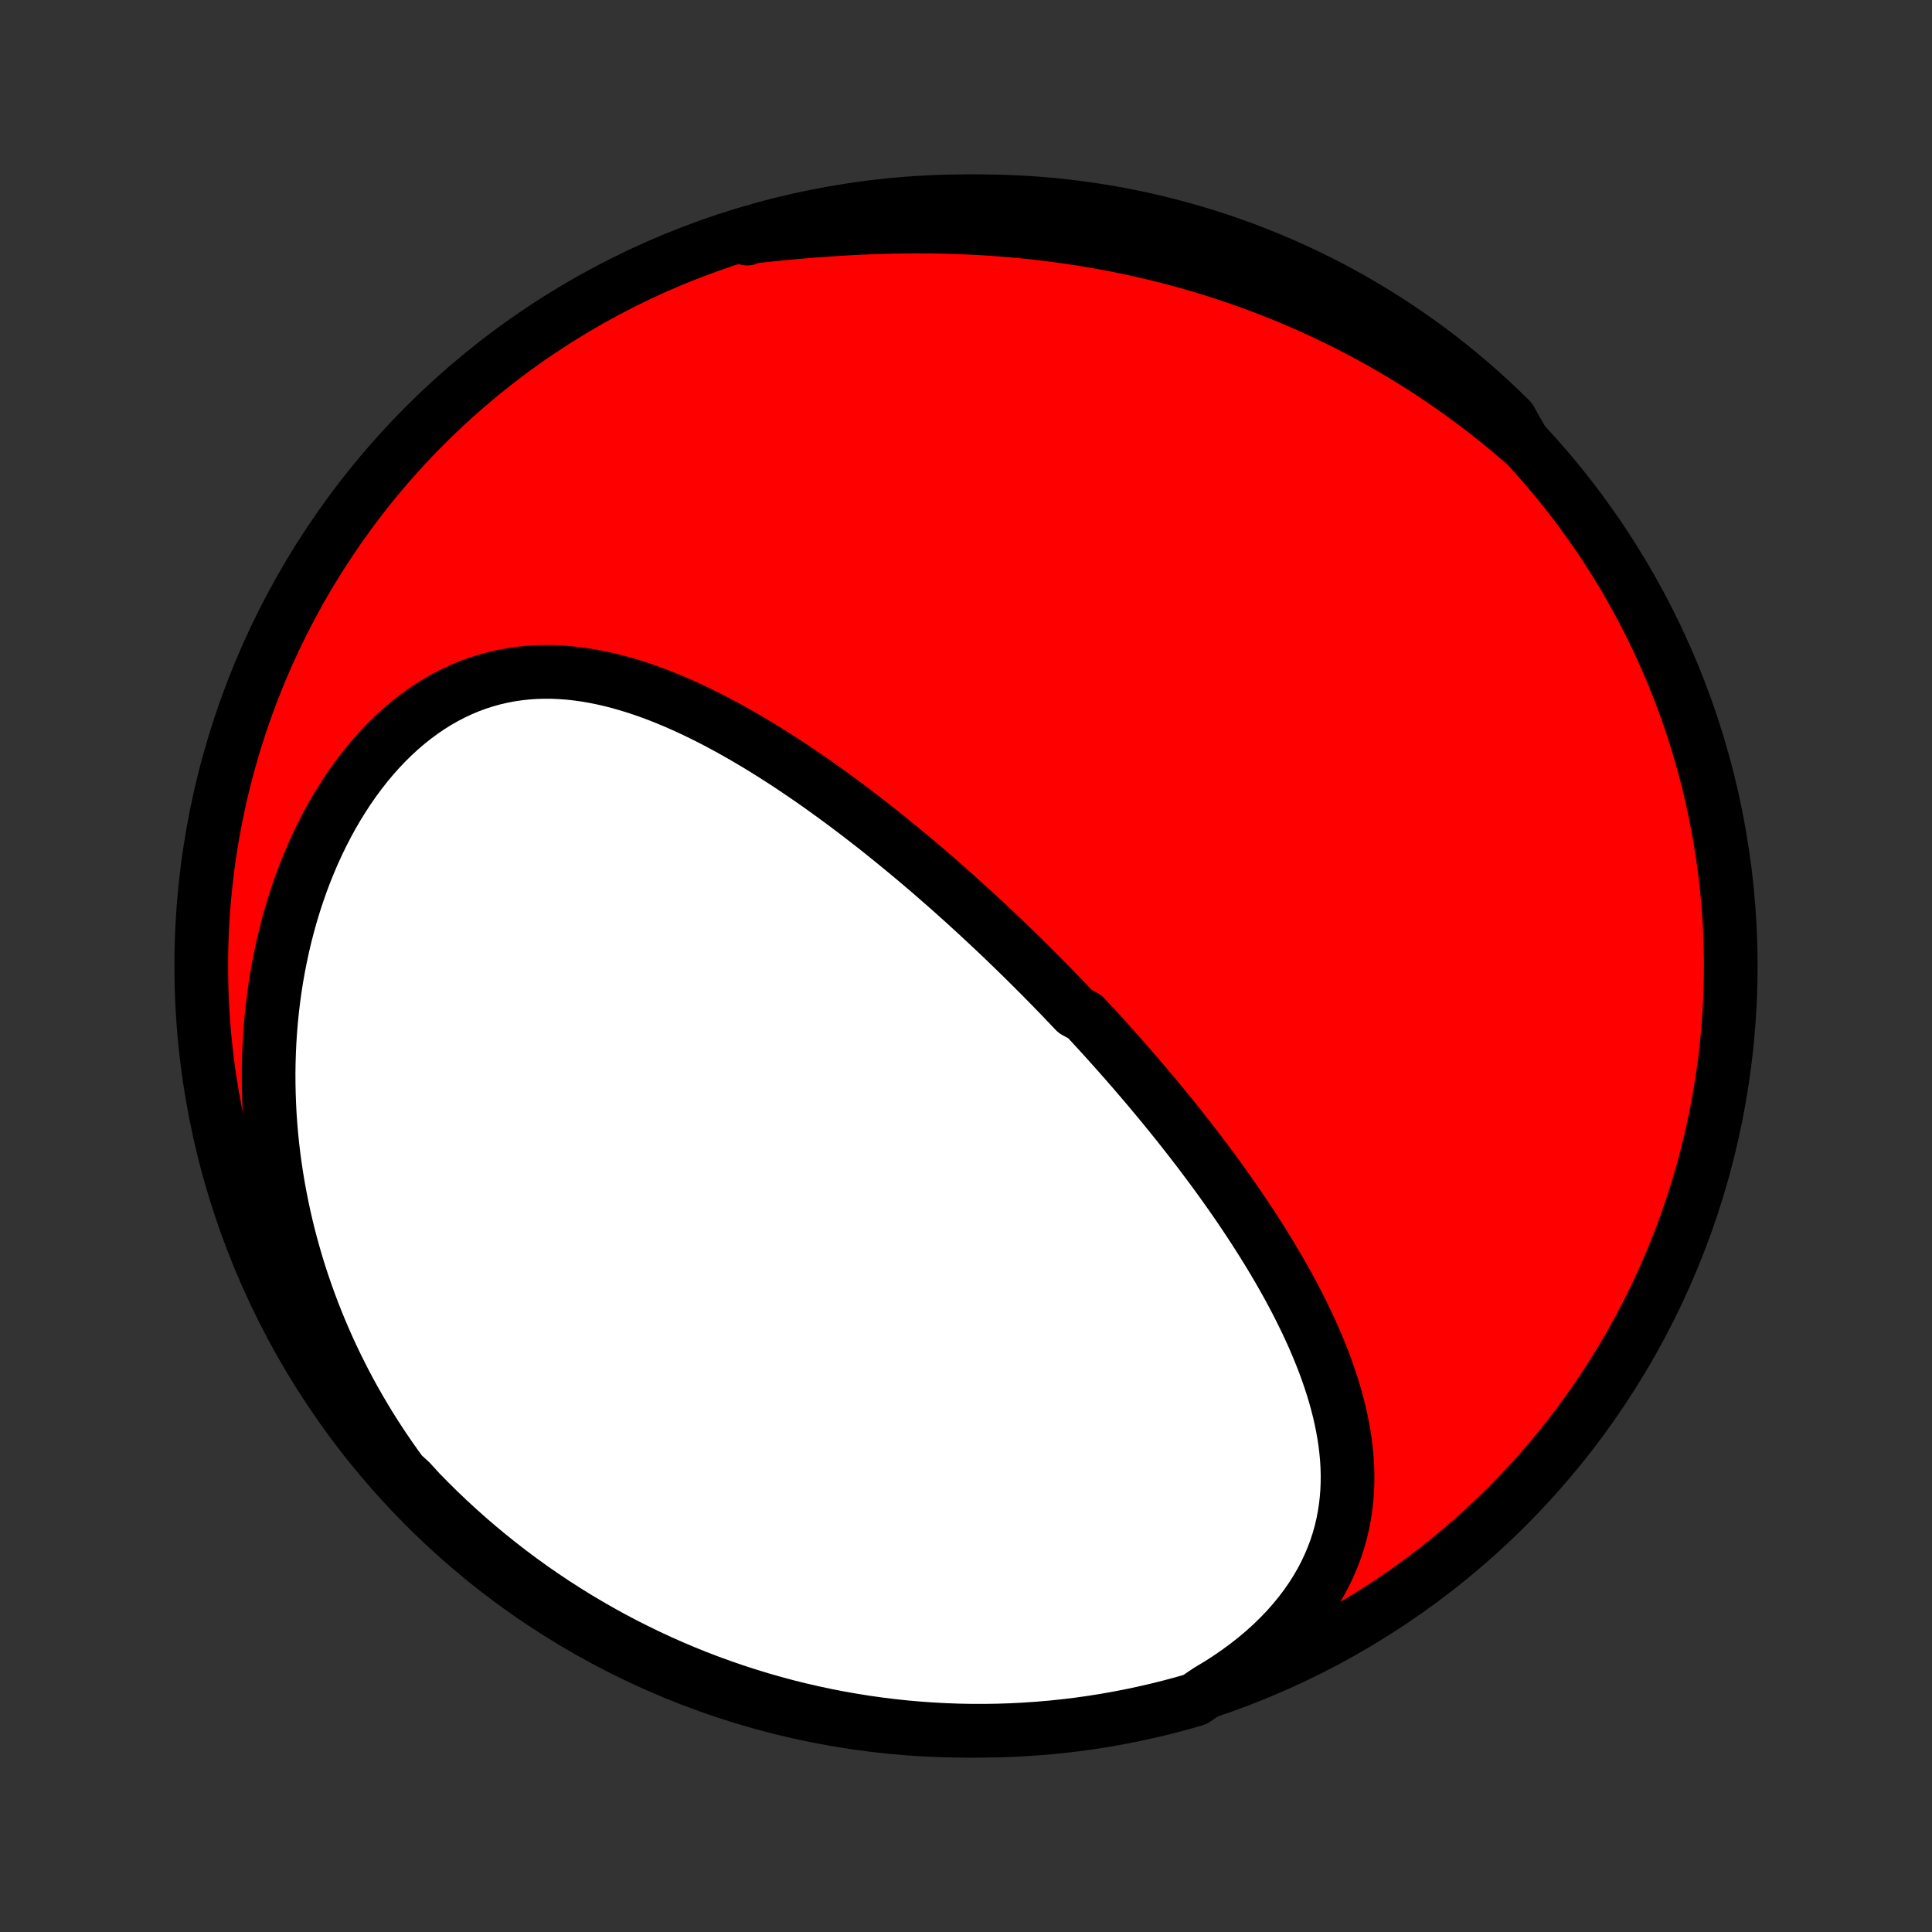 <?xml version="1.0" encoding="utf-8" standalone="no"?>
<!DOCTYPE svg PUBLIC "-//W3C//DTD SVG 1.1//EN"
  "http://www.w3.org/Graphics/SVG/1.1/DTD/svg11.dtd">
<!-- Created with matplotlib (http://matplotlib.org/) -->
<svg height="72pt" version="1.1" viewBox="0 0 72 72" width="72pt" xmlns="http://www.w3.org/2000/svg" xmlns:xlink="http://www.w3.org/1999/xlink">
 <rect x="0" y="0" width="72" height="72" fill="#333333" stroke="none"/>
 <defs>
  <style type="text/css">
*{stroke-linecap:butt;stroke-linejoin:round;}
  </style>
 </defs>
 <g id="figure_1">
  <g id="patch_1">
   <path d="
M0 72
L72 72
L72 0
L0 0
z
" style="fill:none;"/>
  </g>
  <g id="axes_1">
   <g id="PatchCollection_1">
    <defs>
     <path d="
M36 -7.5
C43.558 -7.5 50.808 -10.503 56.153 -15.848
C61.497 -21.192 64.5 -28.442 64.5 -36
C64.5 -43.558 61.497 -50.808 56.153 -56.153
C50.808 -61.497 43.558 -64.5 36 -64.5
C28.442 -64.5 21.192 -61.497 15.848 -56.153
C10.503 -50.808 7.5 -43.558 7.5 -36
C7.5 -28.442 10.503 -21.192 15.848 -15.848
C21.192 -10.503 28.442 -7.5 36 -7.5
z
" id="C0_0_a811fe30f3"/>
     <path d="
M45.034 -9.001
L45.411 -9.227
L45.776 -9.462
L46.129 -9.705
L46.468 -9.955
L46.794 -10.212
L47.106 -10.475
L47.404 -10.745
L47.686 -11.02
L47.954 -11.3
L48.206 -11.585
L48.443 -11.874
L48.664 -12.167
L48.87 -12.463
L49.06 -12.762
L49.234 -13.063
L49.394 -13.366
L49.537 -13.671
L49.666 -13.977
L49.781 -14.283
L49.881 -14.591
L49.967 -14.898
L50.04 -15.206
L50.099 -15.513
L50.146 -15.819
L50.181 -16.126
L50.205 -16.431
L50.217 -16.735
L50.219 -17.038
L50.211 -17.339
L50.193 -17.639
L50.165 -17.938
L50.13 -18.235
L50.085 -18.53
L50.033 -18.823
L49.974 -19.115
L49.908 -19.405
L49.835 -19.692
L49.756 -19.978
L49.672 -20.262
L49.581 -20.543
L49.486 -20.823
L49.386 -21.1
L49.281 -21.375
L49.172 -21.648
L49.059 -21.919
L48.943 -22.188
L48.822 -22.454
L48.699 -22.719
L48.572 -22.981
L48.443 -23.242
L48.311 -23.5
L48.177 -23.756
L48.04 -24.01
L47.901 -24.262
L47.76 -24.511
L47.617 -24.759
L47.472 -25.005
L47.326 -25.248
L47.178 -25.49
L47.029 -25.73
L46.878 -25.968
L46.726 -26.204
L46.573 -26.438
L46.419 -26.671
L46.264 -26.901
L46.108 -27.13
L45.951 -27.357
L45.793 -27.582
L45.634 -27.806
L45.475 -28.028
L45.315 -28.249
L45.154 -28.468
L44.992 -28.685
L44.83 -28.901
L44.668 -29.116
L44.504 -29.329
L44.34 -29.541
L44.176 -29.751
L44.011 -29.96
L43.846 -30.168
L43.68 -30.374
L43.513 -30.58
L43.346 -30.784
L43.179 -30.987
L43.011 -31.189
L42.843 -31.39
L42.674 -31.59
L42.504 -31.789
L42.334 -31.987
L42.164 -32.184
L41.993 -32.38
L41.821 -32.576
L41.649 -32.77
L41.476 -32.964
L41.303 -33.157
L41.129 -33.35
L40.955 -33.541
L40.779 -33.733
L40.603 -33.923
L40.427 -34.113
L40.072 -34.302
L39.893 -34.491
L39.713 -34.679
L39.533 -34.867
L39.352 -35.054
L39.17 -35.241
L38.987 -35.427
L38.803 -35.614
L38.618 -35.799
L38.432 -35.985
L38.246 -36.17
L38.058 -36.355
L37.869 -36.539
L37.679 -36.724
L37.488 -36.908
L37.296 -37.092
L37.102 -37.276
L36.907 -37.459
L36.711 -37.642
L36.514 -37.826
L36.316 -38.009
L36.115 -38.192
L35.914 -38.375
L35.711 -38.557
L35.507 -38.74
L35.301 -38.923
L35.093 -39.105
L34.885 -39.287
L34.674 -39.47
L34.462 -39.652
L34.248 -39.834
L34.032 -40.015
L33.814 -40.197
L33.595 -40.378
L33.374 -40.559
L33.151 -40.74
L32.926 -40.921
L32.699 -41.102
L32.47 -41.282
L32.239 -41.461
L32.006 -41.641
L31.771 -41.819
L31.534 -41.998
L31.294 -42.175
L31.053 -42.352
L30.809 -42.529
L30.564 -42.704
L30.316 -42.879
L30.065 -43.052
L29.813 -43.224
L29.558 -43.396
L29.301 -43.566
L29.041 -43.734
L28.779 -43.901
L28.515 -44.066
L28.249 -44.229
L27.98 -44.389
L27.709 -44.548
L27.436 -44.704
L27.16 -44.858
L26.882 -45.008
L26.602 -45.156
L26.319 -45.3
L26.035 -45.44
L25.748 -45.577
L25.459 -45.709
L25.168 -45.837
L24.874 -45.96
L24.579 -46.078
L24.282 -46.19
L23.983 -46.296
L23.682 -46.396
L23.38 -46.489
L23.076 -46.575
L22.77 -46.654
L22.463 -46.725
L22.154 -46.787
L21.845 -46.841
L21.535 -46.885
L21.223 -46.92
L20.911 -46.944
L20.599 -46.958
L20.286 -46.96
L19.974 -46.952
L19.661 -46.931
L19.349 -46.898
L19.037 -46.853
L18.727 -46.795
L18.417 -46.724
L18.11 -46.639
L17.803 -46.542
L17.5 -46.43
L17.198 -46.305
L16.9 -46.166
L16.605 -46.014
L16.313 -45.848
L16.025 -45.669
L15.741 -45.476
L15.462 -45.27
L15.187 -45.052
L14.918 -44.822
L14.654 -44.579
L14.396 -44.325
L14.144 -44.06
L13.898 -43.784
L13.659 -43.498
L13.427 -43.202
L13.201 -42.897
L12.983 -42.583
L12.772 -42.26
L12.568 -41.93
L12.372 -41.593
L12.184 -41.249
L12.004 -40.898
L11.831 -40.542
L11.666 -40.18
L11.51 -39.814
L11.361 -39.443
L11.22 -39.068
L11.088 -38.689
L10.963 -38.307
L10.846 -37.922
L10.738 -37.535
L10.637 -37.145
L10.544 -36.754
L10.459 -36.361
L10.381 -35.967
L10.311 -35.572
L10.249 -35.176
L10.194 -34.78
L10.146 -34.384
L10.106 -33.987
L10.073 -33.592
L10.047 -33.196
L10.028 -32.801
L10.016 -32.407
L10.01 -32.014
L10.012 -31.622
L10.02 -31.231
L10.034 -30.842
L10.054 -30.454
L10.081 -30.068
L10.114 -29.683
L10.153 -29.3
L10.198 -28.92
L10.249 -28.541
L10.306 -28.164
L10.368 -27.789
L10.436 -27.417
L10.509 -27.046
L10.588 -26.678
L10.672 -26.312
L10.761 -25.949
L10.856 -25.588
L10.956 -25.229
L11.06 -24.873
L11.17 -24.519
L11.285 -24.168
L11.405 -23.819
L11.529 -23.473
L11.658 -23.129
L11.792 -22.788
L11.931 -22.449
L12.074 -22.113
L12.222 -21.779
L12.374 -21.448
L12.531 -21.12
L12.693 -20.794
L12.858 -20.47
L13.029 -20.149
L13.204 -19.831
L13.383 -19.516
L13.567 -19.203
L13.755 -18.892
L13.948 -18.584
L14.145 -18.279
L14.346 -17.977
L14.552 -17.677
L14.762 -17.379
L14.977 -17.084
L15.298 -16.792
L15.643 -16.412
L15.995 -16.054
L16.352 -15.701
L16.715 -15.355
L17.084 -15.016
L17.459 -14.682
L17.84 -14.355
L18.226 -14.035
L18.617 -13.722
L19.014 -13.415
L19.416 -13.115
L19.823 -12.822
L20.235 -12.536
L20.652 -12.257
L21.073 -11.986
L21.5 -11.721
L21.93 -11.465
L22.365 -11.215
L22.803 -10.973
L23.246 -10.739
L23.693 -10.513
L24.144 -10.294
L24.598 -10.083
L25.055 -9.88
L25.516 -9.685
L25.98 -9.498
L26.448 -9.319
L26.918 -9.149
L27.39 -8.986
L27.866 -8.832
L28.344 -8.685
L28.824 -8.548
L29.306 -8.418
L29.791 -8.297
L30.277 -8.185
L30.766 -8.08
L31.255 -7.985
L31.747 -7.898
L32.239 -7.819
L32.733 -7.749
L33.227 -7.688
L33.723 -7.635
L34.219 -7.591
L34.715 -7.556
L35.212 -7.529
L35.71 -7.511
L36.207 -7.501
L36.705 -7.501
L37.202 -7.509
L37.699 -7.525
L38.195 -7.551
L38.69 -7.585
L39.185 -7.627
L39.679 -7.679
L40.172 -7.738
L40.663 -7.807
L41.153 -7.884
L41.641 -7.97
L42.128 -8.064
L42.613 -8.167
L43.096 -8.278
L43.576 -8.397
L44.055 -8.525
L44.531 -8.662
z
" id="C0_1_0884560420"/>
     <path d="
M56.786 -55.481
L56.512 -55.718
L56.235 -55.953
L55.956 -56.184
L55.674 -56.411
L55.389 -56.636
L55.102 -56.857
L54.812 -57.075
L54.52 -57.289
L54.225 -57.501
L53.927 -57.709
L53.626 -57.914
L53.323 -58.116
L53.017 -58.315
L52.707 -58.51
L52.395 -58.702
L52.081 -58.891
L51.763 -59.077
L51.442 -59.26
L51.118 -59.439
L50.792 -59.615
L50.462 -59.788
L50.129 -59.958
L49.793 -60.124
L49.454 -60.287
L49.112 -60.447
L48.766 -60.603
L48.417 -60.756
L48.066 -60.905
L47.71 -61.051
L47.352 -61.193
L46.99 -61.332
L46.625 -61.467
L46.256 -61.598
L45.884 -61.725
L45.509 -61.849
L45.13 -61.969
L44.748 -62.085
L44.362 -62.197
L43.973 -62.306
L43.581 -62.41
L43.185 -62.51
L42.786 -62.605
L42.383 -62.697
L41.978 -62.784
L41.569 -62.866
L41.156 -62.945
L40.741 -63.018
L40.322 -63.088
L39.9 -63.152
L39.475 -63.212
L39.048 -63.267
L38.617 -63.318
L38.184 -63.364
L37.748 -63.405
L37.309 -63.441
L36.869 -63.472
L36.425 -63.498
L35.98 -63.52
L35.533 -63.536
L35.084 -63.548
L34.633 -63.555
L34.181 -63.557
L33.728 -63.555
L33.274 -63.547
L32.819 -63.536
L32.363 -63.52
L31.907 -63.5
L31.451 -63.475
L30.995 -63.447
L30.54 -63.415
L30.085 -63.38
L29.632 -63.341
L29.179 -63.299
L28.729 -63.255
L28.28 -63.208
L27.833 -63.158
L27.846 -63.107
L28.324 -63.309
L28.805 -63.447
L29.287 -63.577
L29.771 -63.698
L30.258 -63.811
L30.746 -63.916
L31.235 -64.011
L31.727 -64.099
L32.219 -64.178
L32.712 -64.248
L33.207 -64.31
L33.703 -64.363
L34.199 -64.407
L34.695 -64.443
L35.192 -64.47
L35.69 -64.489
L36.187 -64.498
L36.684 -64.499
L37.182 -64.492
L37.678 -64.475
L38.175 -64.451
L38.67 -64.417
L39.165 -64.375
L39.659 -64.324
L40.152 -64.264
L40.643 -64.196
L41.133 -64.119
L41.622 -64.034
L42.108 -63.94
L42.593 -63.838
L43.076 -63.727
L43.557 -63.608
L44.035 -63.48
L44.511 -63.344
L44.985 -63.199
L45.455 -63.047
L45.923 -62.886
L46.388 -62.717
L46.849 -62.539
L47.308 -62.354
L47.763 -62.161
L48.214 -61.959
L48.661 -61.75
L49.105 -61.533
L49.545 -61.308
L49.98 -61.076
L50.412 -60.835
L50.839 -60.588
L51.261 -60.332
L51.679 -60.07
L52.092 -59.8
L52.5 -59.522
L52.903 -59.238
L53.301 -58.947
L53.693 -58.648
L54.081 -58.343
L54.462 -58.03
L54.839 -57.712
L55.209 -57.386
L55.573 -57.054
L55.932 -56.715
L56.284 -56.371
z
" id="C0_2_40b6210290"/>
    </defs>
    <g clip-path="url(#p1bffca34e9)">
     <use style="fill:#ff0000;stroke:#000000;stroke-width:2.0;" x="0.0" xlink:href="#C0_0_a811fe30f3" y="72.0"/>
    </g>
    <g clip-path="url(#p1bffca34e9)">
     <use style="fill:#ffffff;stroke:#000000;stroke-width:2.0;" x="0.0" xlink:href="#C0_1_0884560420" y="72.0"/>
    </g>
    <g clip-path="url(#p1bffca34e9)">
     <use style="fill:#ffffff;stroke:#000000;stroke-width:2.0;" x="0.0" xlink:href="#C0_2_40b6210290" y="72.0"/>
    </g>
   </g>
  </g>
 </g>
 <defs>
  <clipPath id="p1bffca34e9">
   <rect height="72.0" width="72.0" x="0.0" y="0.0"/>
  </clipPath>
 </defs>
</svg>
